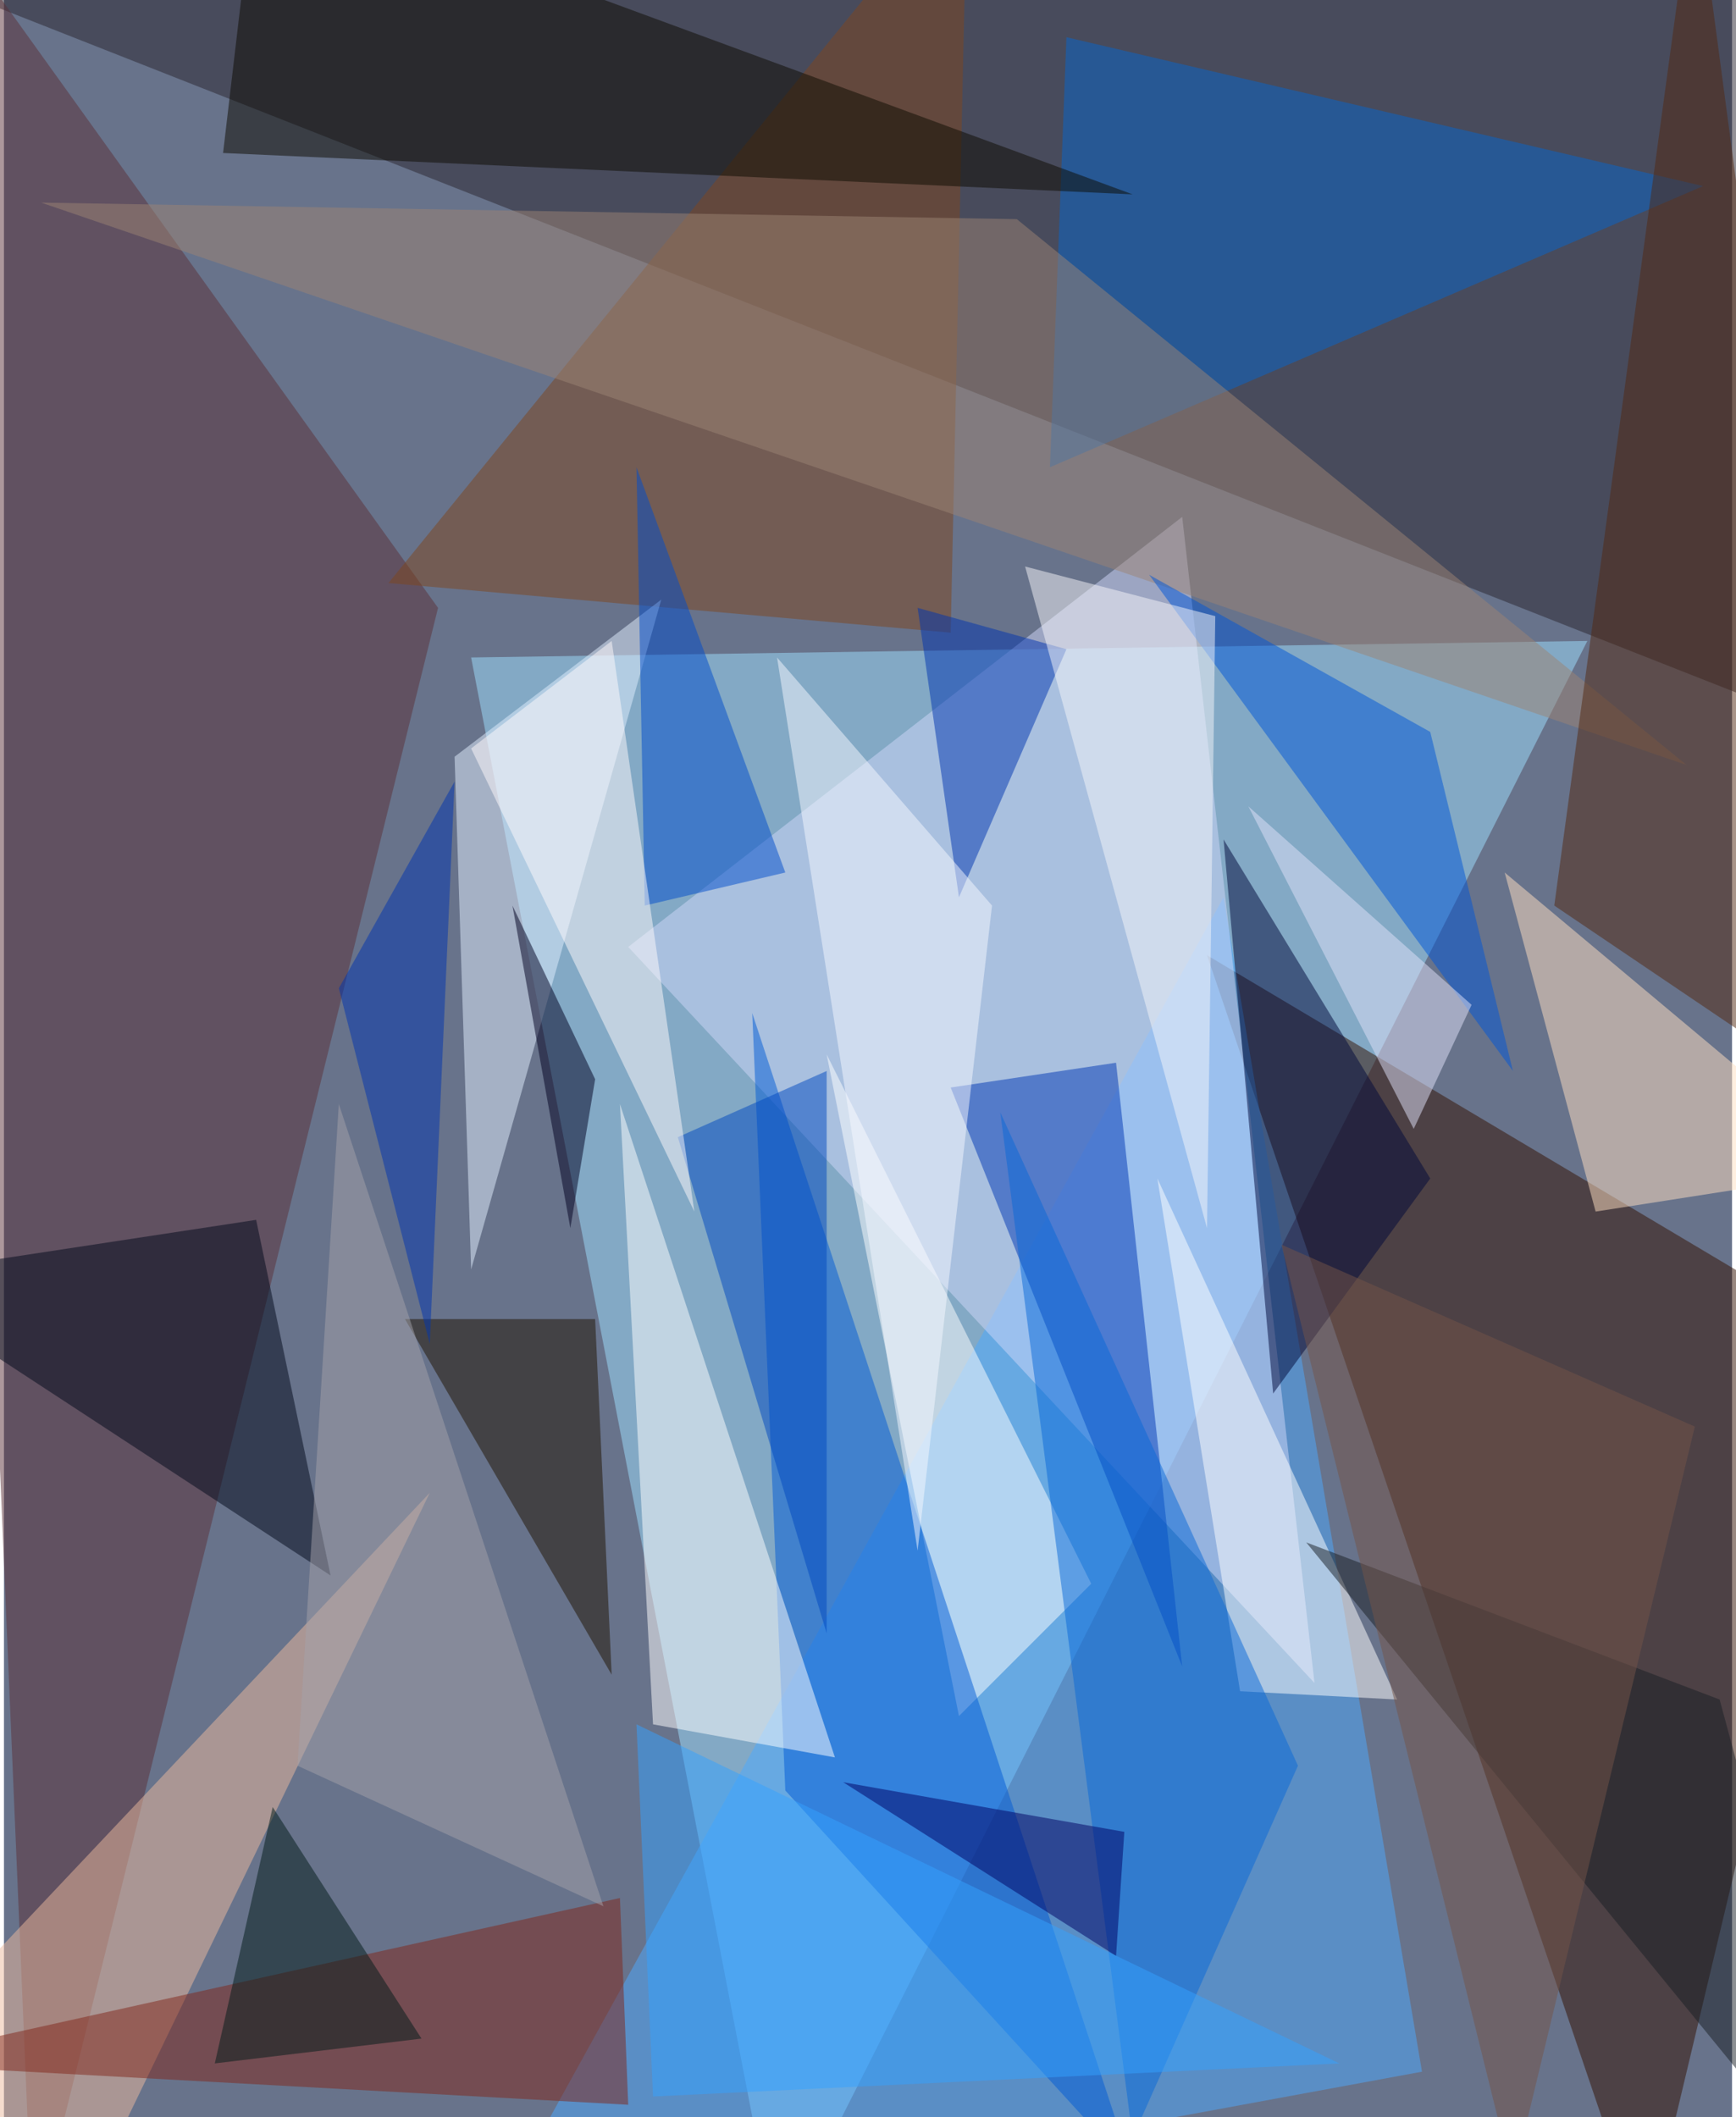 <svg xmlns="http://www.w3.org/2000/svg" width="228" height="278" viewBox="0 0 836 1024"><path fill="#68738b" d="M0 0h836v1024H0z"/><g fill-opacity=".502"><path fill="#9edfff" d="M226 318l540-8-392 776z"/><path fill="#28242f" d="M-58-18l956-28-32 392z"/><path fill="#321100" d="M582 462l212 624 104-436z"/><path fill="#4caaff" d="M686 1002l-96-568-360 652z"/><path fill="#5b3139" d="M14 1086l196-792L-34-46z"/><path fill="#d0d8f9" d="M634 814l-64-564-268 208z"/><path fill="#0037b4" d="M570 806L458 526l80-12z"/><path fill="#7e471e" d="M186 282l272 24 8-368z"/><path fill="#fff" d="M526 766L398 510l64 320z"/><path fill="#005bd5" d="M378 866l168 184-184-560z"/><path fill="#0667cc" d="M822 90L506 226l8-208z"/><path fill="#fff" d="M314 834l-16-300 104 316z"/><path fill="#ebb99d" d="M-62 1006l92 80 176-364z"/><path fill="#0c0b00" d="M106 74l440 20L122-62z"/><path fill="#e1efff" d="M218 366l8 248 92-324z"/><path fill="#ffe0c2" d="M770 586l128-20-172-144z"/><path fill="#00081a" d="M-62 618l220 144-36-172z"/><path fill="#9b8375" d="M490 106l324 264L18 98z"/><path fill="#7f261b" d="M302 1018l-364-20 360-80z"/><path fill="#532810" d="M750 438l148 100-80-600z"/><path fill="#0056d8" d="M730 518L554 278l136 76z"/><path fill="#00093a" d="M590 406l100 164-76 104z"/><path fill="#0034af" d="M514 314l-72-20 20 140z"/><path fill="#fff" d="M674 822l-76-4-40-248z"/><path fill="#0868d7" d="M546 1034l-64-496 144 316z"/><path fill="#1f1301" d="M294 810l-8-172h-92z"/><path fill="#000021" d="M286 522l-12 72-28-156z"/><path fill="#004dcb" d="M310 438l-4-212 72 196z"/><path fill="#0049bf" d="M326 550l72-32v272z"/><path fill="#001a18" d="M102 998l28-124 72 112z"/><path fill="#f5f7ff" d="M478 438L374 318l68 432z"/><path fill="#000163" d="M542 886l-136-24 132 84z"/><path fill="#35a2ff" d="M306 834l8 180 332-16z"/><path fill="#191f25" d="M830 822l68 252-268-328z"/><path fill="#fff9fb" d="M294 310l40 276-108-224z"/><path fill="#f5f6fa" d="M494 274l92 24-4 296z"/><path fill="#dfe1fa" d="M602 390l80 156 28-60z"/><path fill="#0035b0" d="M162 478l56-100-12 272z"/><path fill="#a3a1a9" d="M290 922l-148-68 20-320z"/><path fill="#755548" d="M618 602l200 88-88 364z"/></g></svg>
